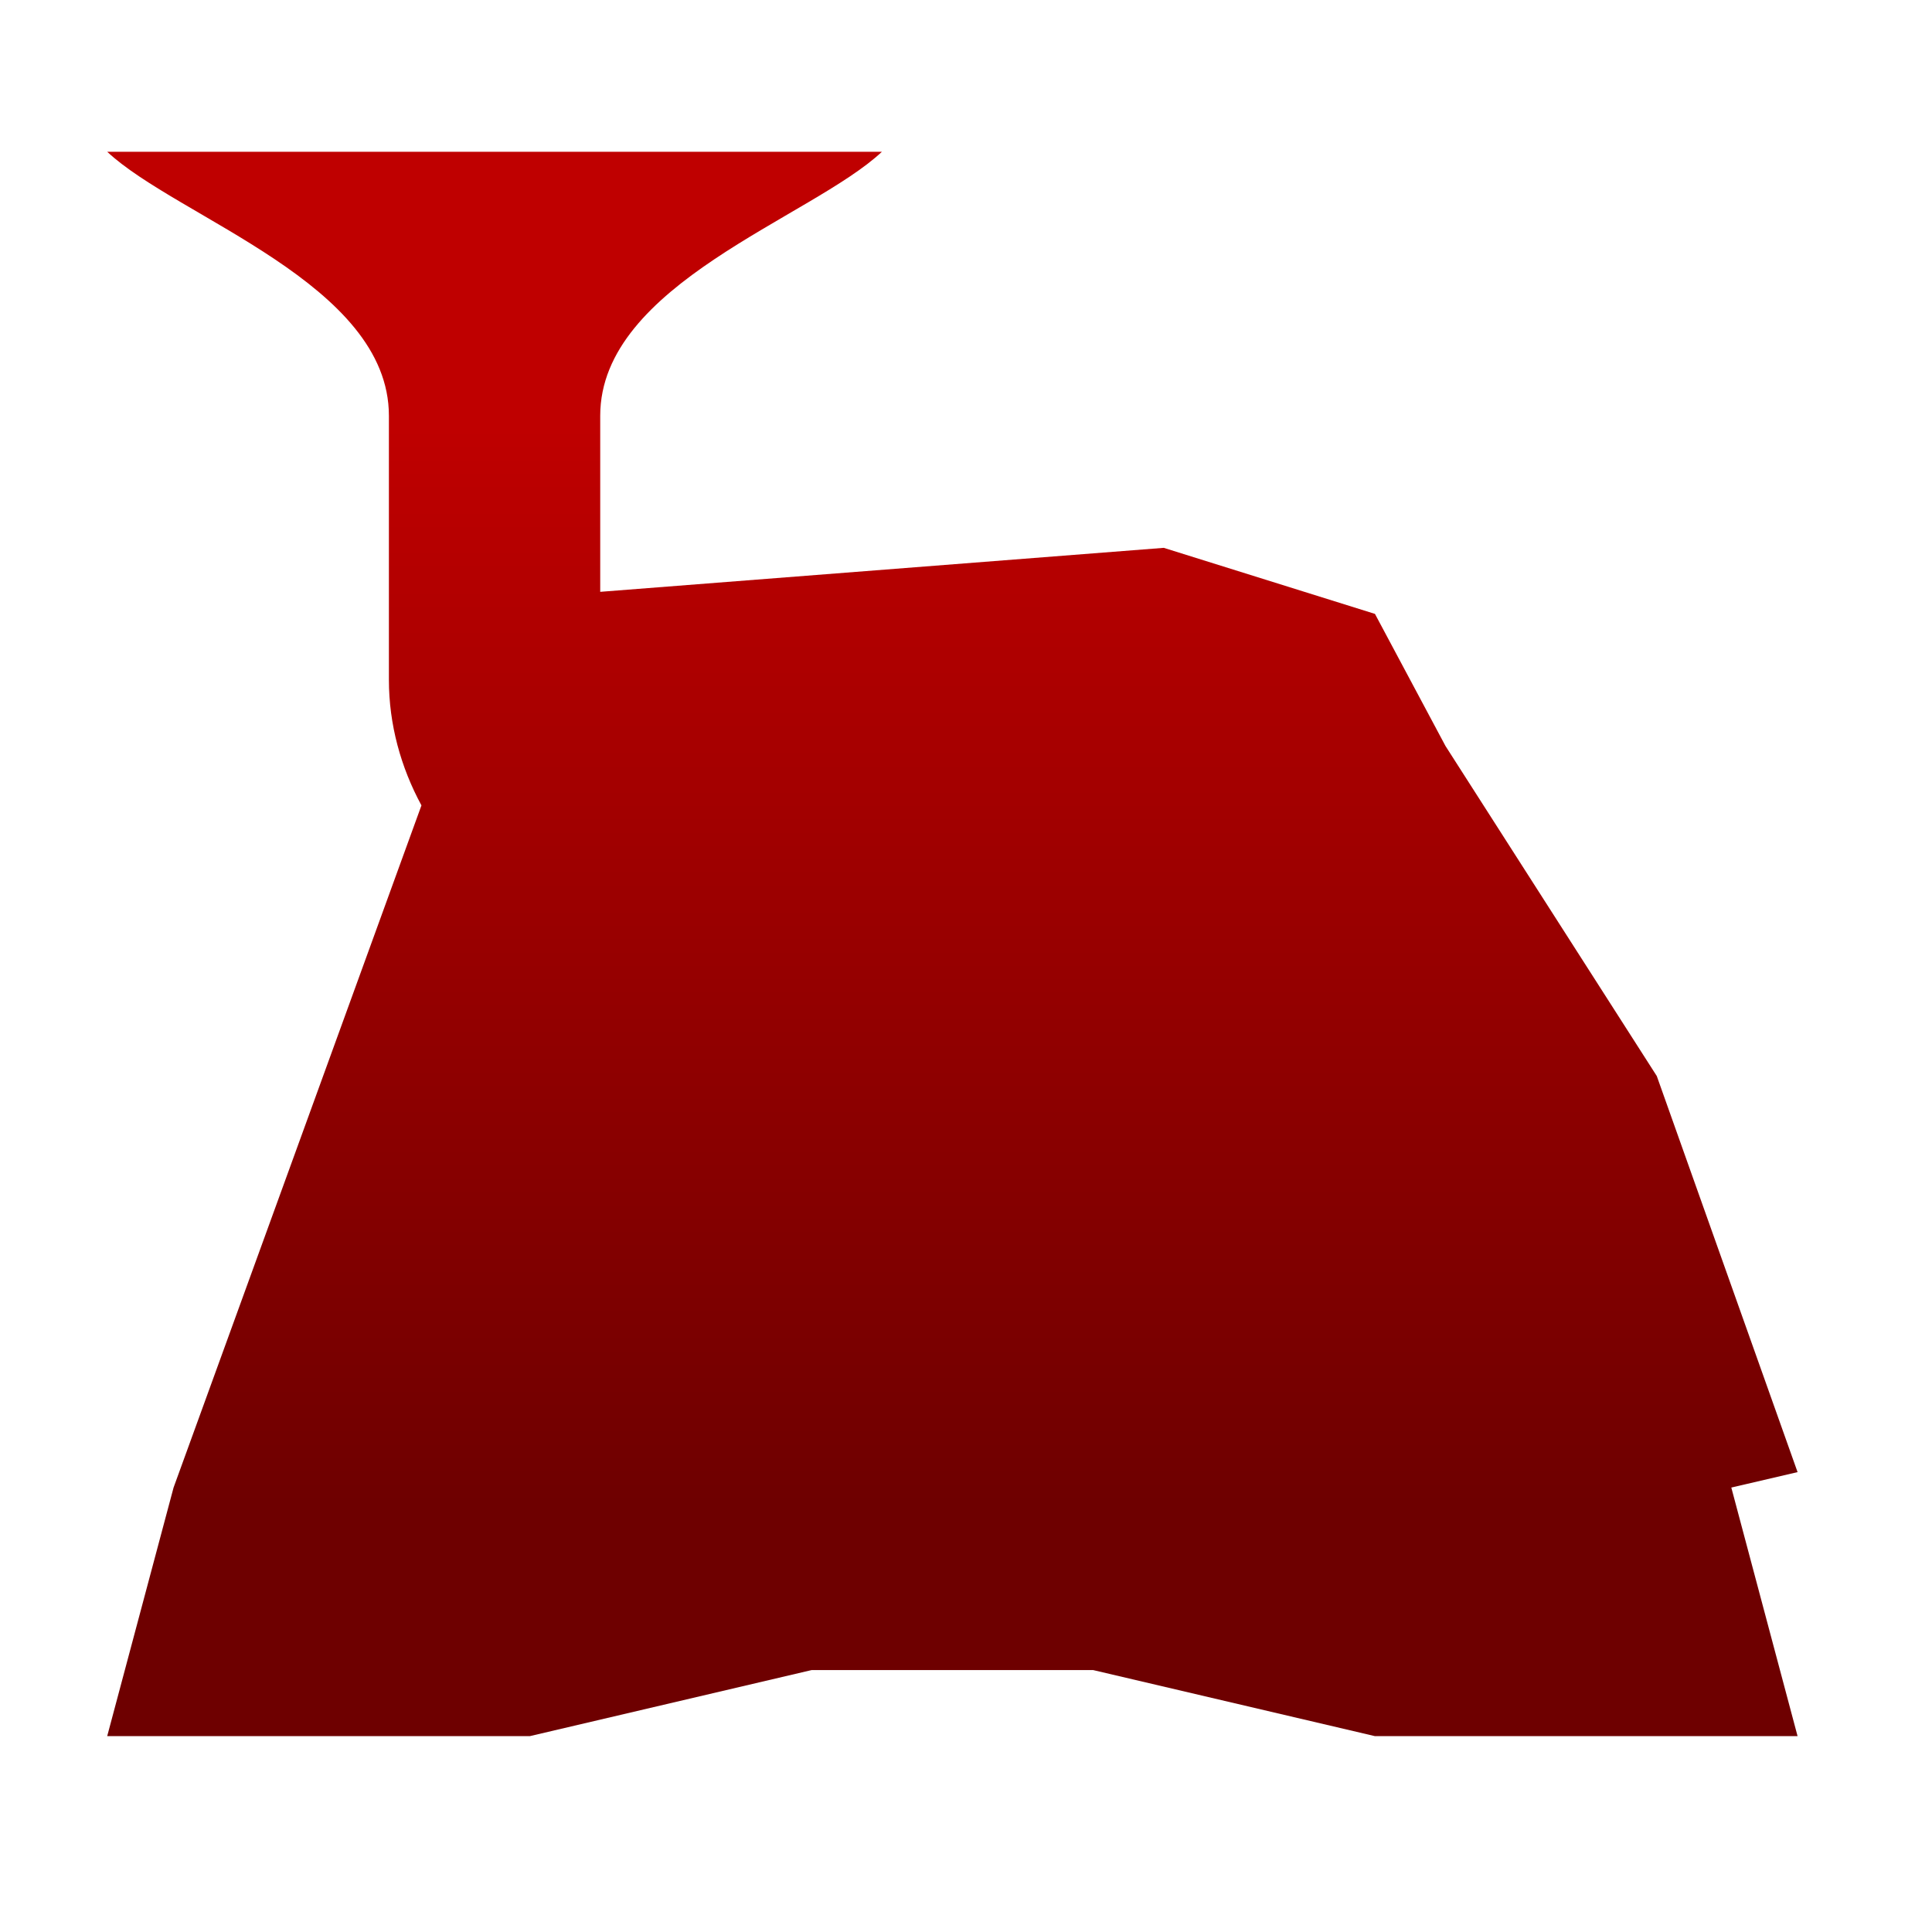 <svg xmlns="http://www.w3.org/2000/svg" xmlns:xlink="http://www.w3.org/1999/xlink" width="64" height="64" viewBox="0 0 64 64" version="1.1"><defs><linearGradient id="linear0" gradientUnits="userSpaceOnUse" x1="0" y1="0" x2="0" y2="1" gradientTransform="matrix(56,0,0,35.898,4,14.051)"><stop offset="0" style="stop-color:#bf0000;stop-opacity:1;"/><stop offset="1" style="stop-color:#6e0000;stop-opacity:1;"/></linearGradient></defs><g id="surface1"><path style=" stroke:none;fill-rule:nonzero;fill:url(#linear0);" d="M 3.551 5.027 C 5.887 7.215 12.883 9.402 12.883 13.773 L 12.883 22.523 C 12.883 23.996 13.277 25.418 13.961 26.68 L 5.75 49.277 L 3.551 57.512 L 17.551 57.512 L 26.883 55.324 L 36.215 55.324 L 45.547 57.512 L 59.547 57.512 L 57.352 49.277 L 59.547 48.766 L 54.883 35.645 L 47.883 24.711 L 45.547 20.336 L 38.551 18.148 L 19.883 19.605 L 19.883 13.773 C 19.883 9.402 26.883 7.215 29.215 5.027 Z M 3.551 5.027 "/></g></svg>
